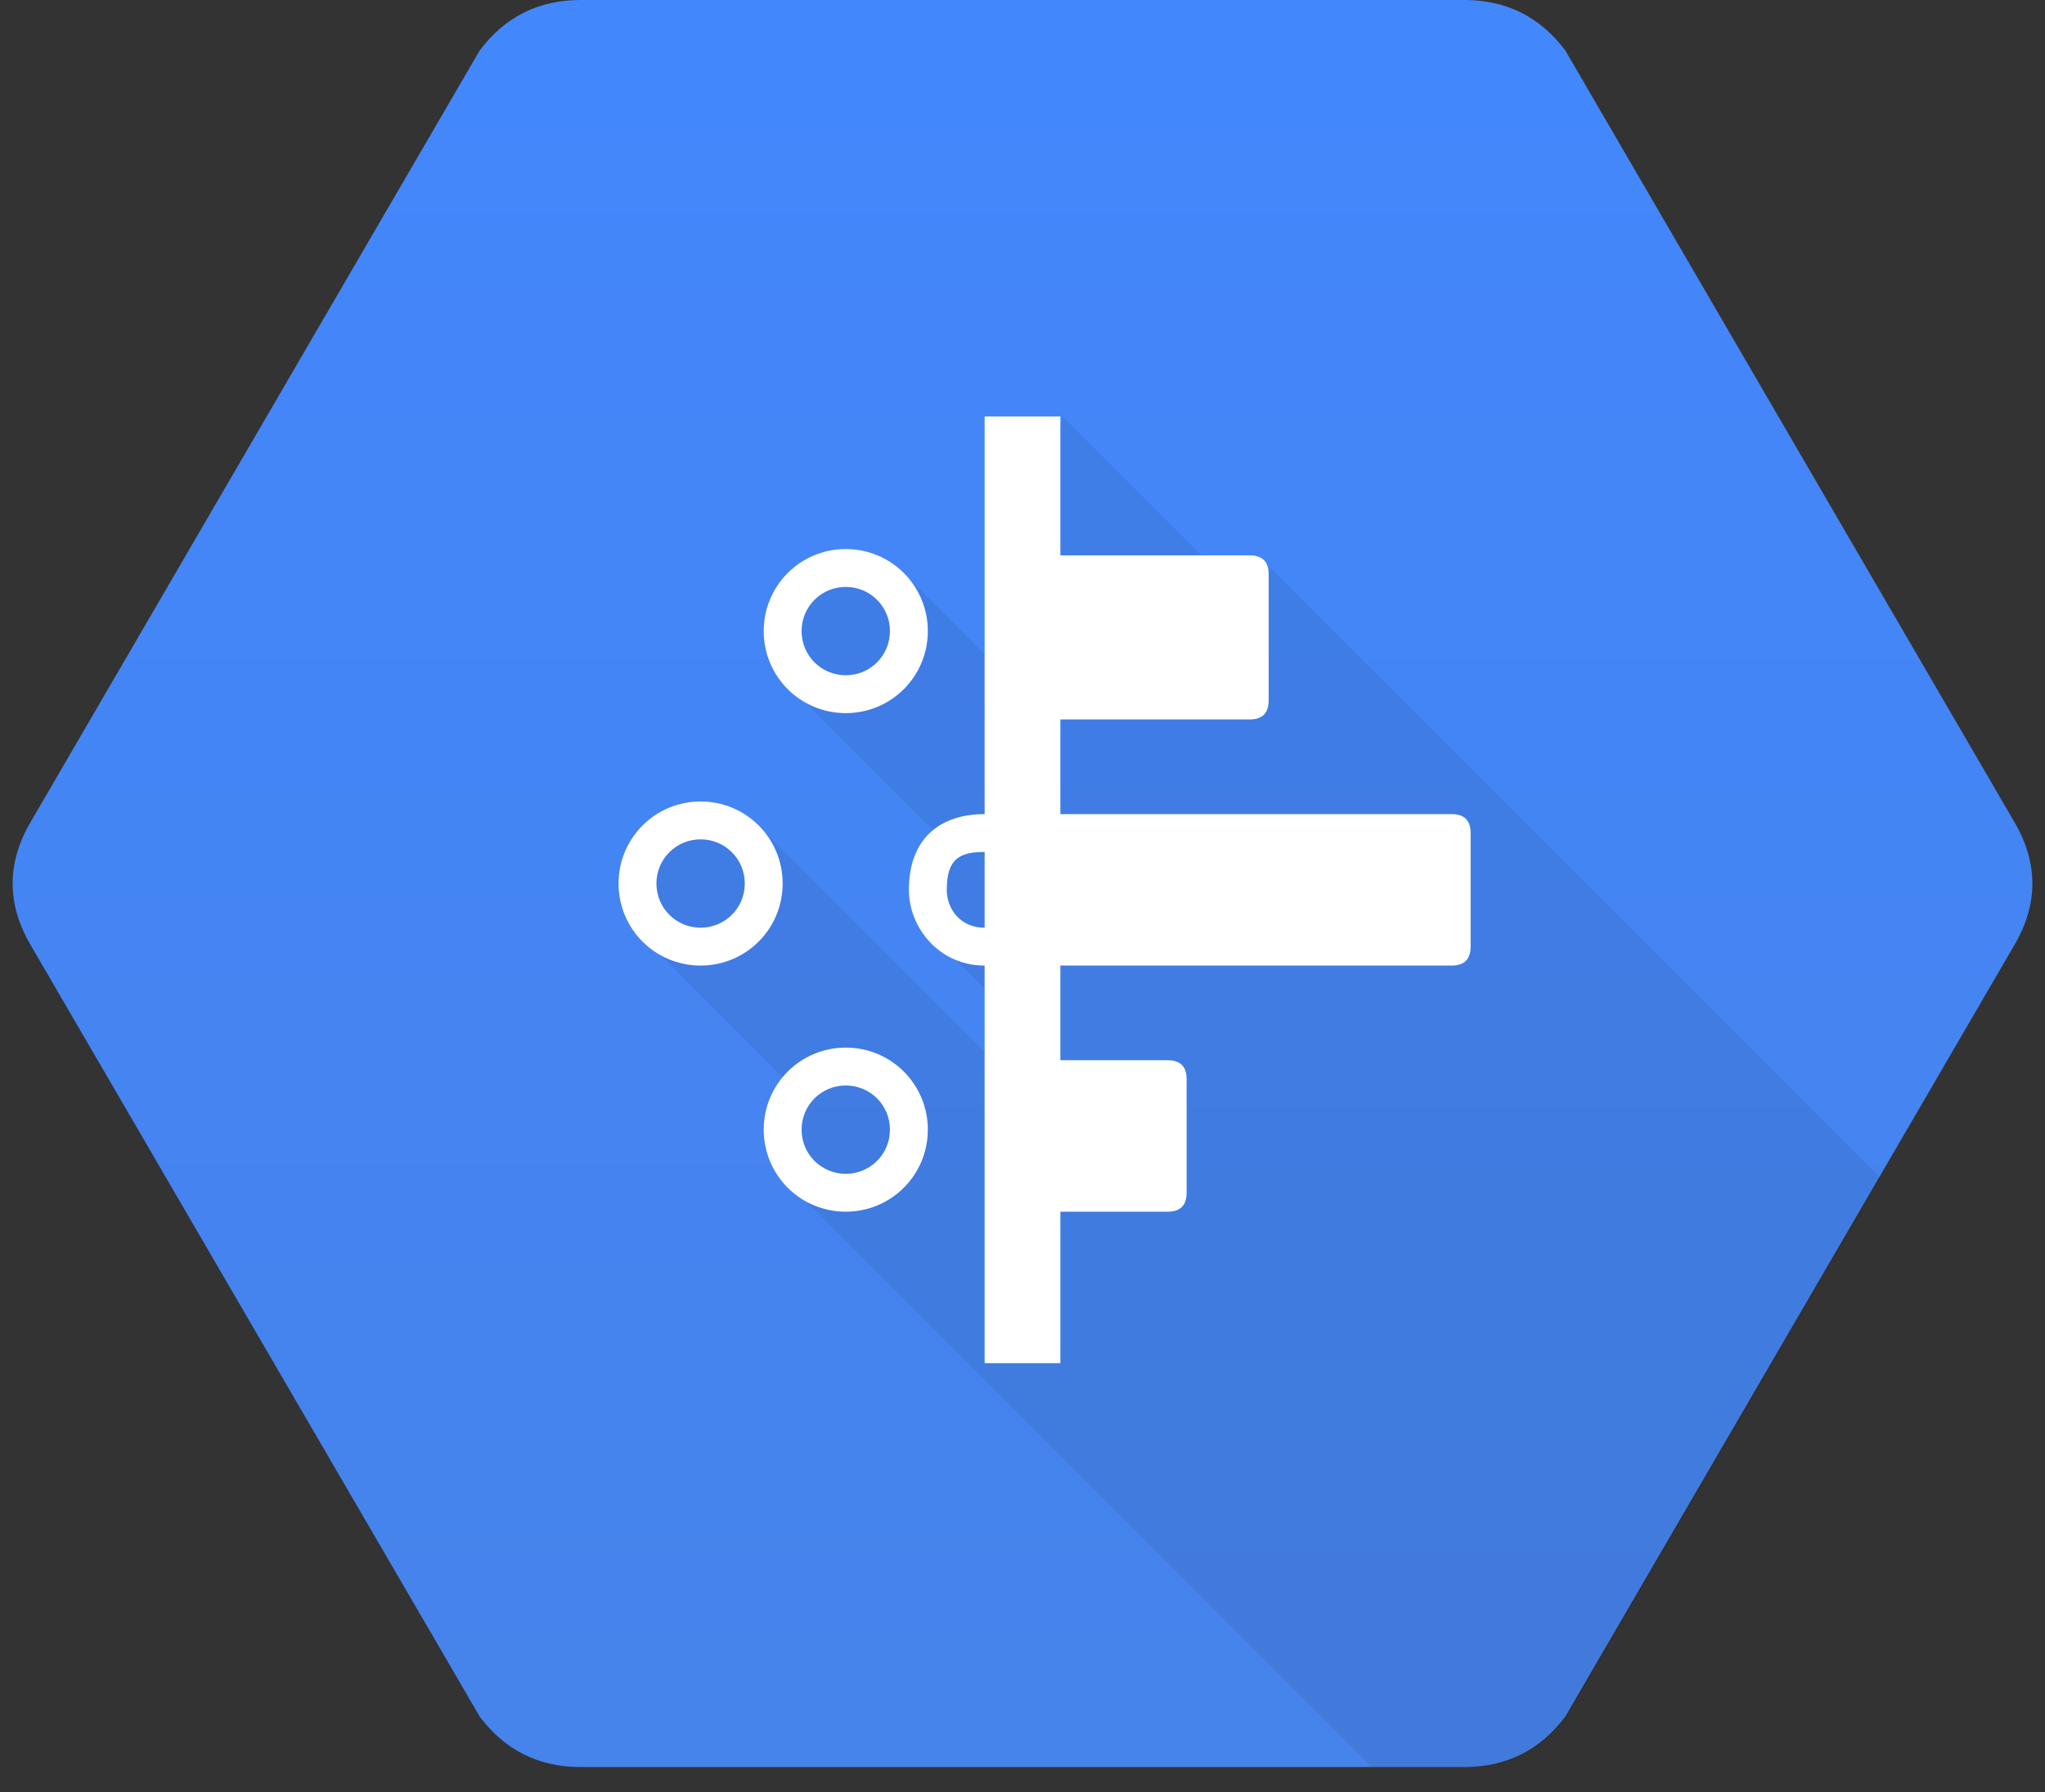 <svg xmlns="http://www.w3.org/2000/svg" xmlns:xlink="http://www.w3.org/1999/xlink" viewBox="0 0 81 71" fill="white" fill-rule="evenodd"><rect x="0" y="0" width="81" height="71" fill="#333333" stroke="none"/><use xlink:href="#B" x=".5"/><defs><linearGradient id="A" x1="50%" y1="0%" x2="50%" y2="100%"><stop offset="0%" stop-color="#4387fd"/><stop offset="100%" stop-color="#4683ea"/></linearGradient></defs><symbol id="B" overflow="visible"><path d="M79.25 37.5q1.5-2.5 0-5L61.5 2q-1.5-2-4-2h-35q-2.5 0-4 2L.75 32.5q-1.5 2.5 0 5L18.5 68q1.5 2 4 2h35q2.5 0 4-2z" fill="url(#A)"/><path d="M74 46.666L61.584 68q-1.5 2-4 2h-3.75l-23-23 .25-3.75-5.75-5.75-.5-2.75.75-1.75h4.25l9.5 9.5V40l-2.75-2.75.25-4-5.75-5.75-.5-3 1.5-1.75 3.5.25 4 4 2-10.5 6.5 6.5 1.75-.5z" fill="#000" fill-opacity=".07"/><path d="M29.75 44.75c0-1.8 1.45-3.25 3.25-3.25s3.25 1.45 3.25 3.25S34.8 48 33 48s-3.25-1.45-3.25-3.25zm1.5 0c0-.97.78-1.75 1.75-1.75s1.75.78 1.75 1.75-.78 1.75-1.75 1.75-1.75-.78-1.75-1.75zM24 35c0-1.8 1.45-3.25 3.25-3.25S30.5 33.2 30.5 35s-1.45 3.25-3.25 3.25S24 36.8 24 35zm1.5 0c0-.97.78-1.75 1.75-1.75S29 34.03 29 35s-.78 1.75-1.75 1.75-1.75-.78-1.75-1.75zm4.25-10c0-1.8 1.45-3.25 3.25-3.25s3.25 1.45 3.25 3.25-1.45 3.25-3.25 3.25-3.25-1.45-3.25-3.25zm1.5 0c0-.97.78-1.75 1.75-1.75s1.75.78 1.75 1.75-.78 1.75-1.75 1.75-1.75-.78-1.75-1.75zm7.25 7.25c-1.8 0-3 1-3 3 0 1.5 1.2 3 3 3V54h3v-6h4.25q.75 0 .75-.75v-4.5q0-.75-.75-.75H41.5v-3.75H57q.75 0 .75-.75V33q0-.75-.75-.75H41.5V28.5H49q.75 0 .75-.75v-5q0-.75-.75-.75h-7.5v-5.5h-3zm0 4.5c-.97 0-1.5-.75-1.5-1.5 0-1.25.53-1.5 1.5-1.5z"/></symbol></svg>